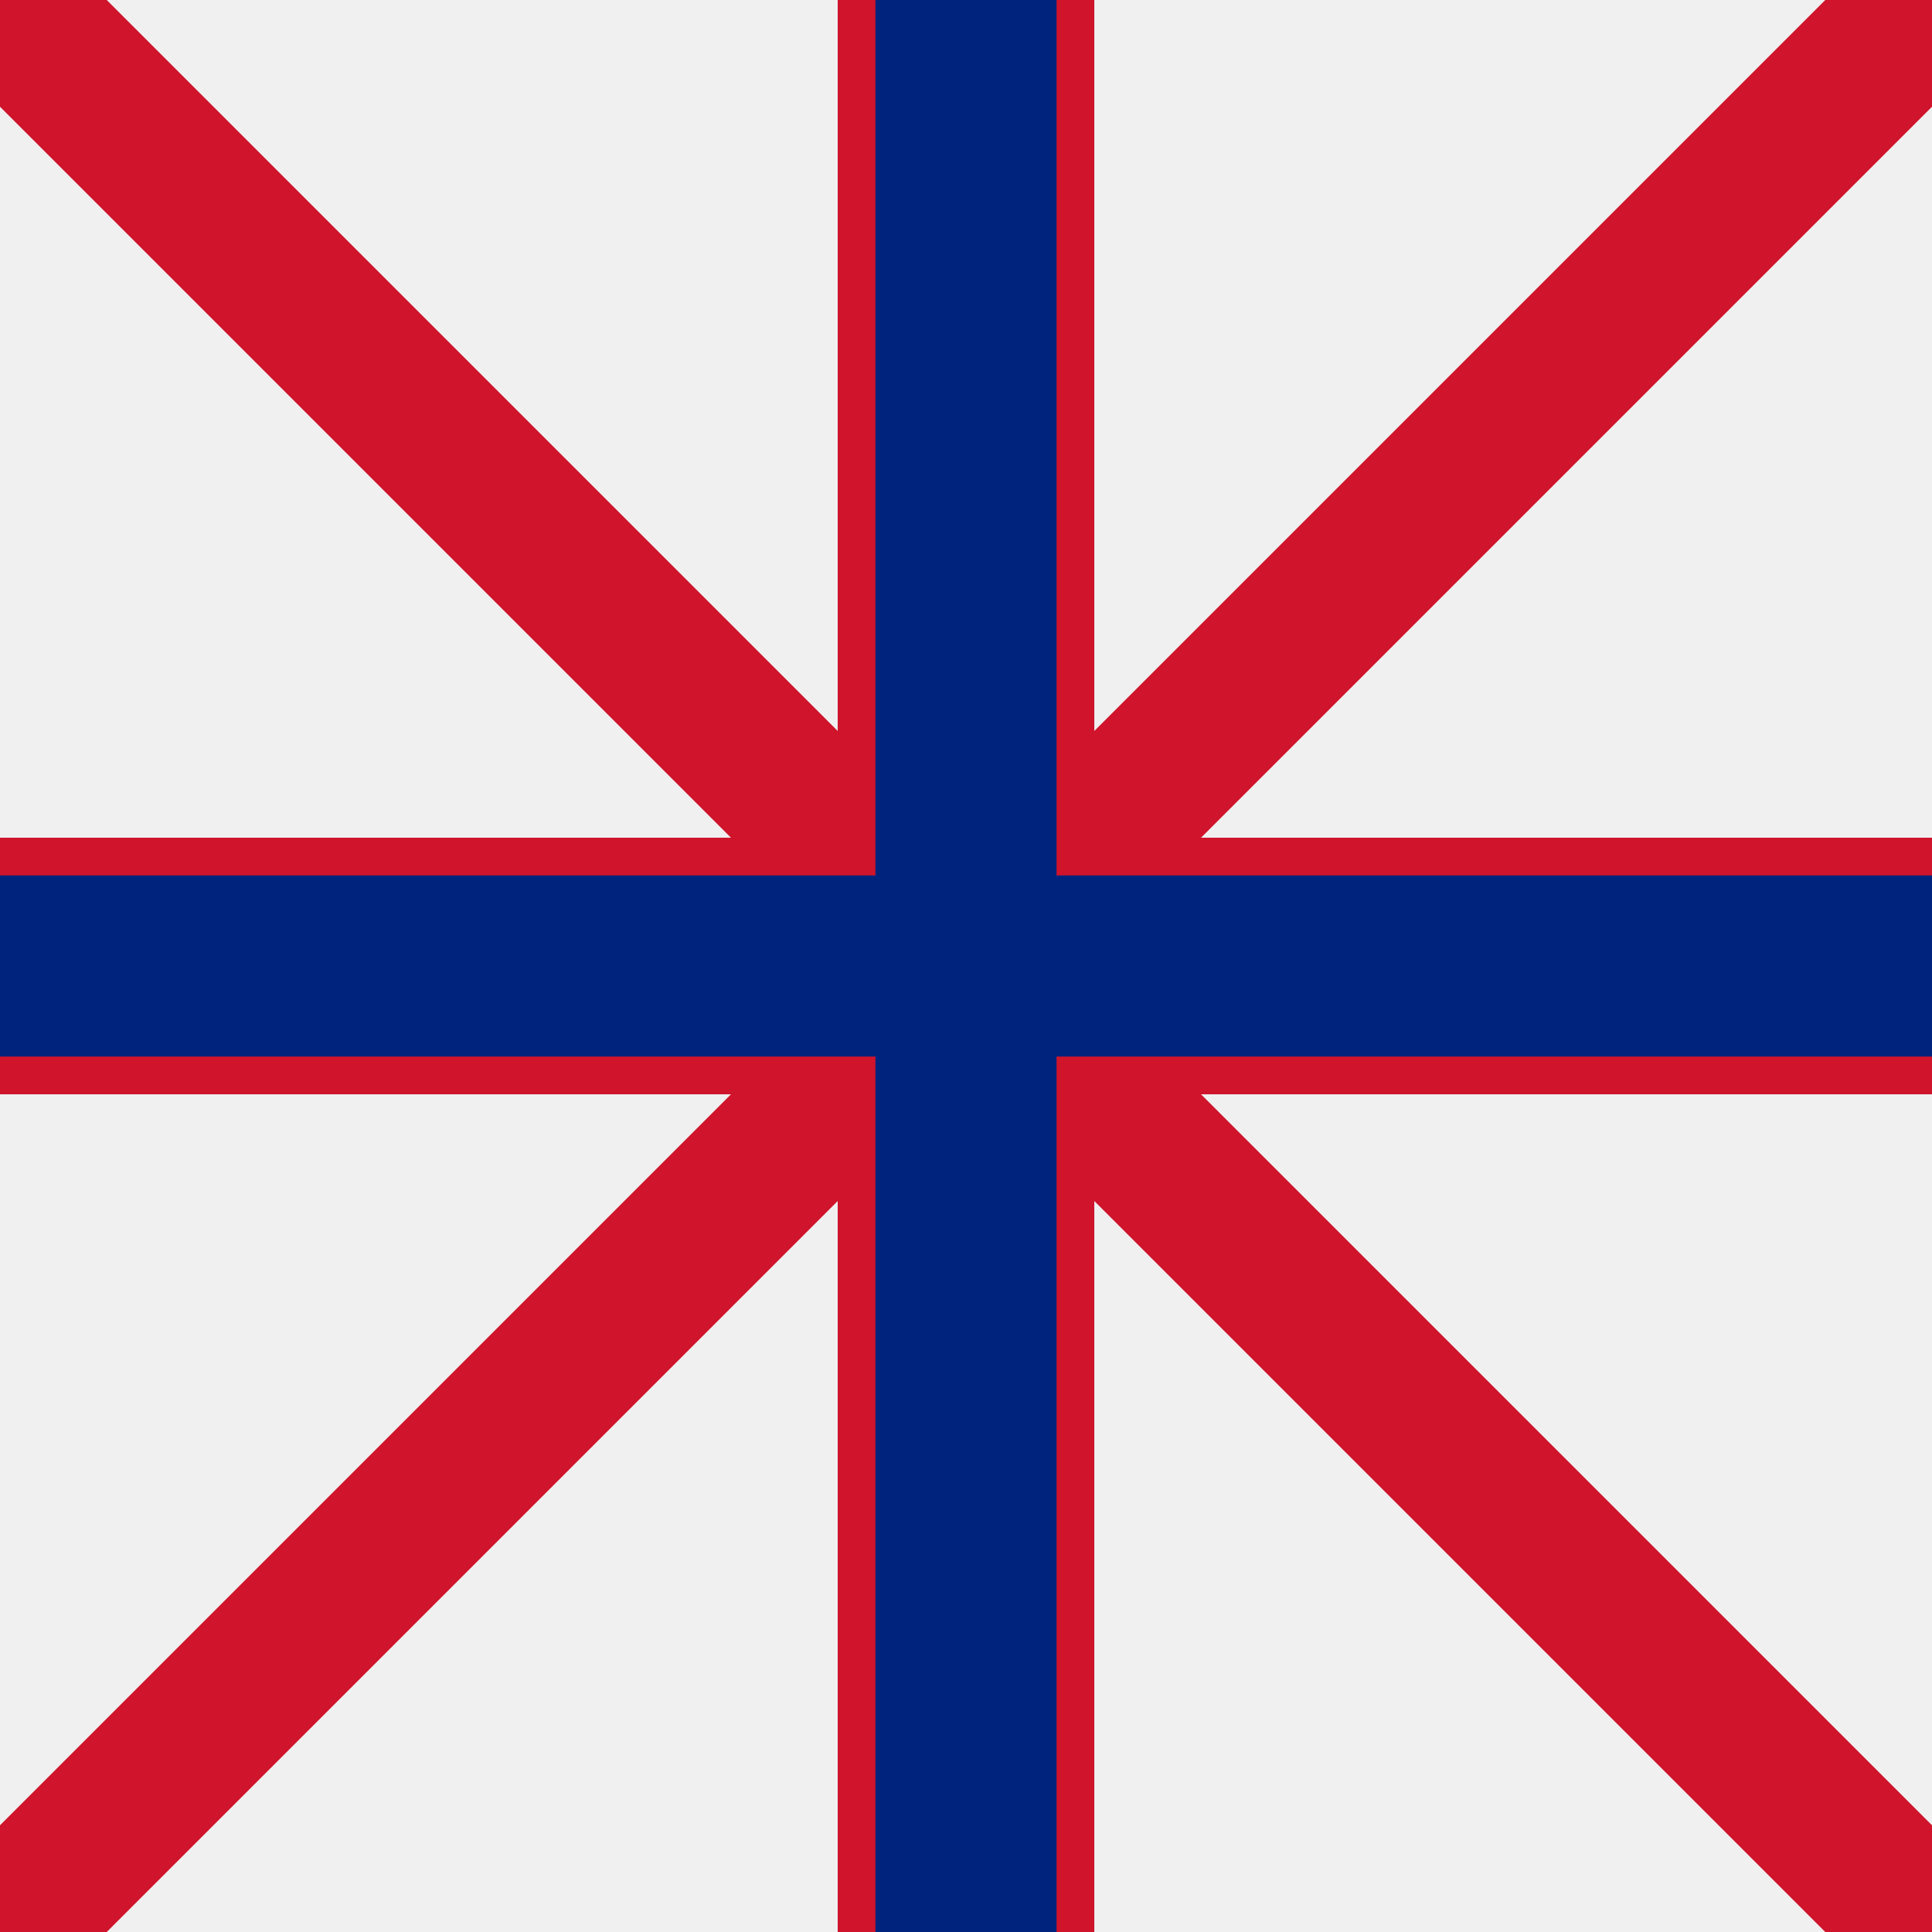 <svg xmlns="http://www.w3.org/2000/svg" viewBox="0 0 512 512">
  <rect width="512" height="512" fill="#f0f0f0"/>
  <path d="M0,0 L512,512 M512,0 L0,512" stroke="#cf142b" stroke-width="40"/>
  <path d="M256,0 V512 M0,256 H512" stroke="#cf142b" stroke-width="68"/>
  <path d="M256,0 V512 M0,256 H512" stroke="#00247d" stroke-width="48"/>
</svg> 
